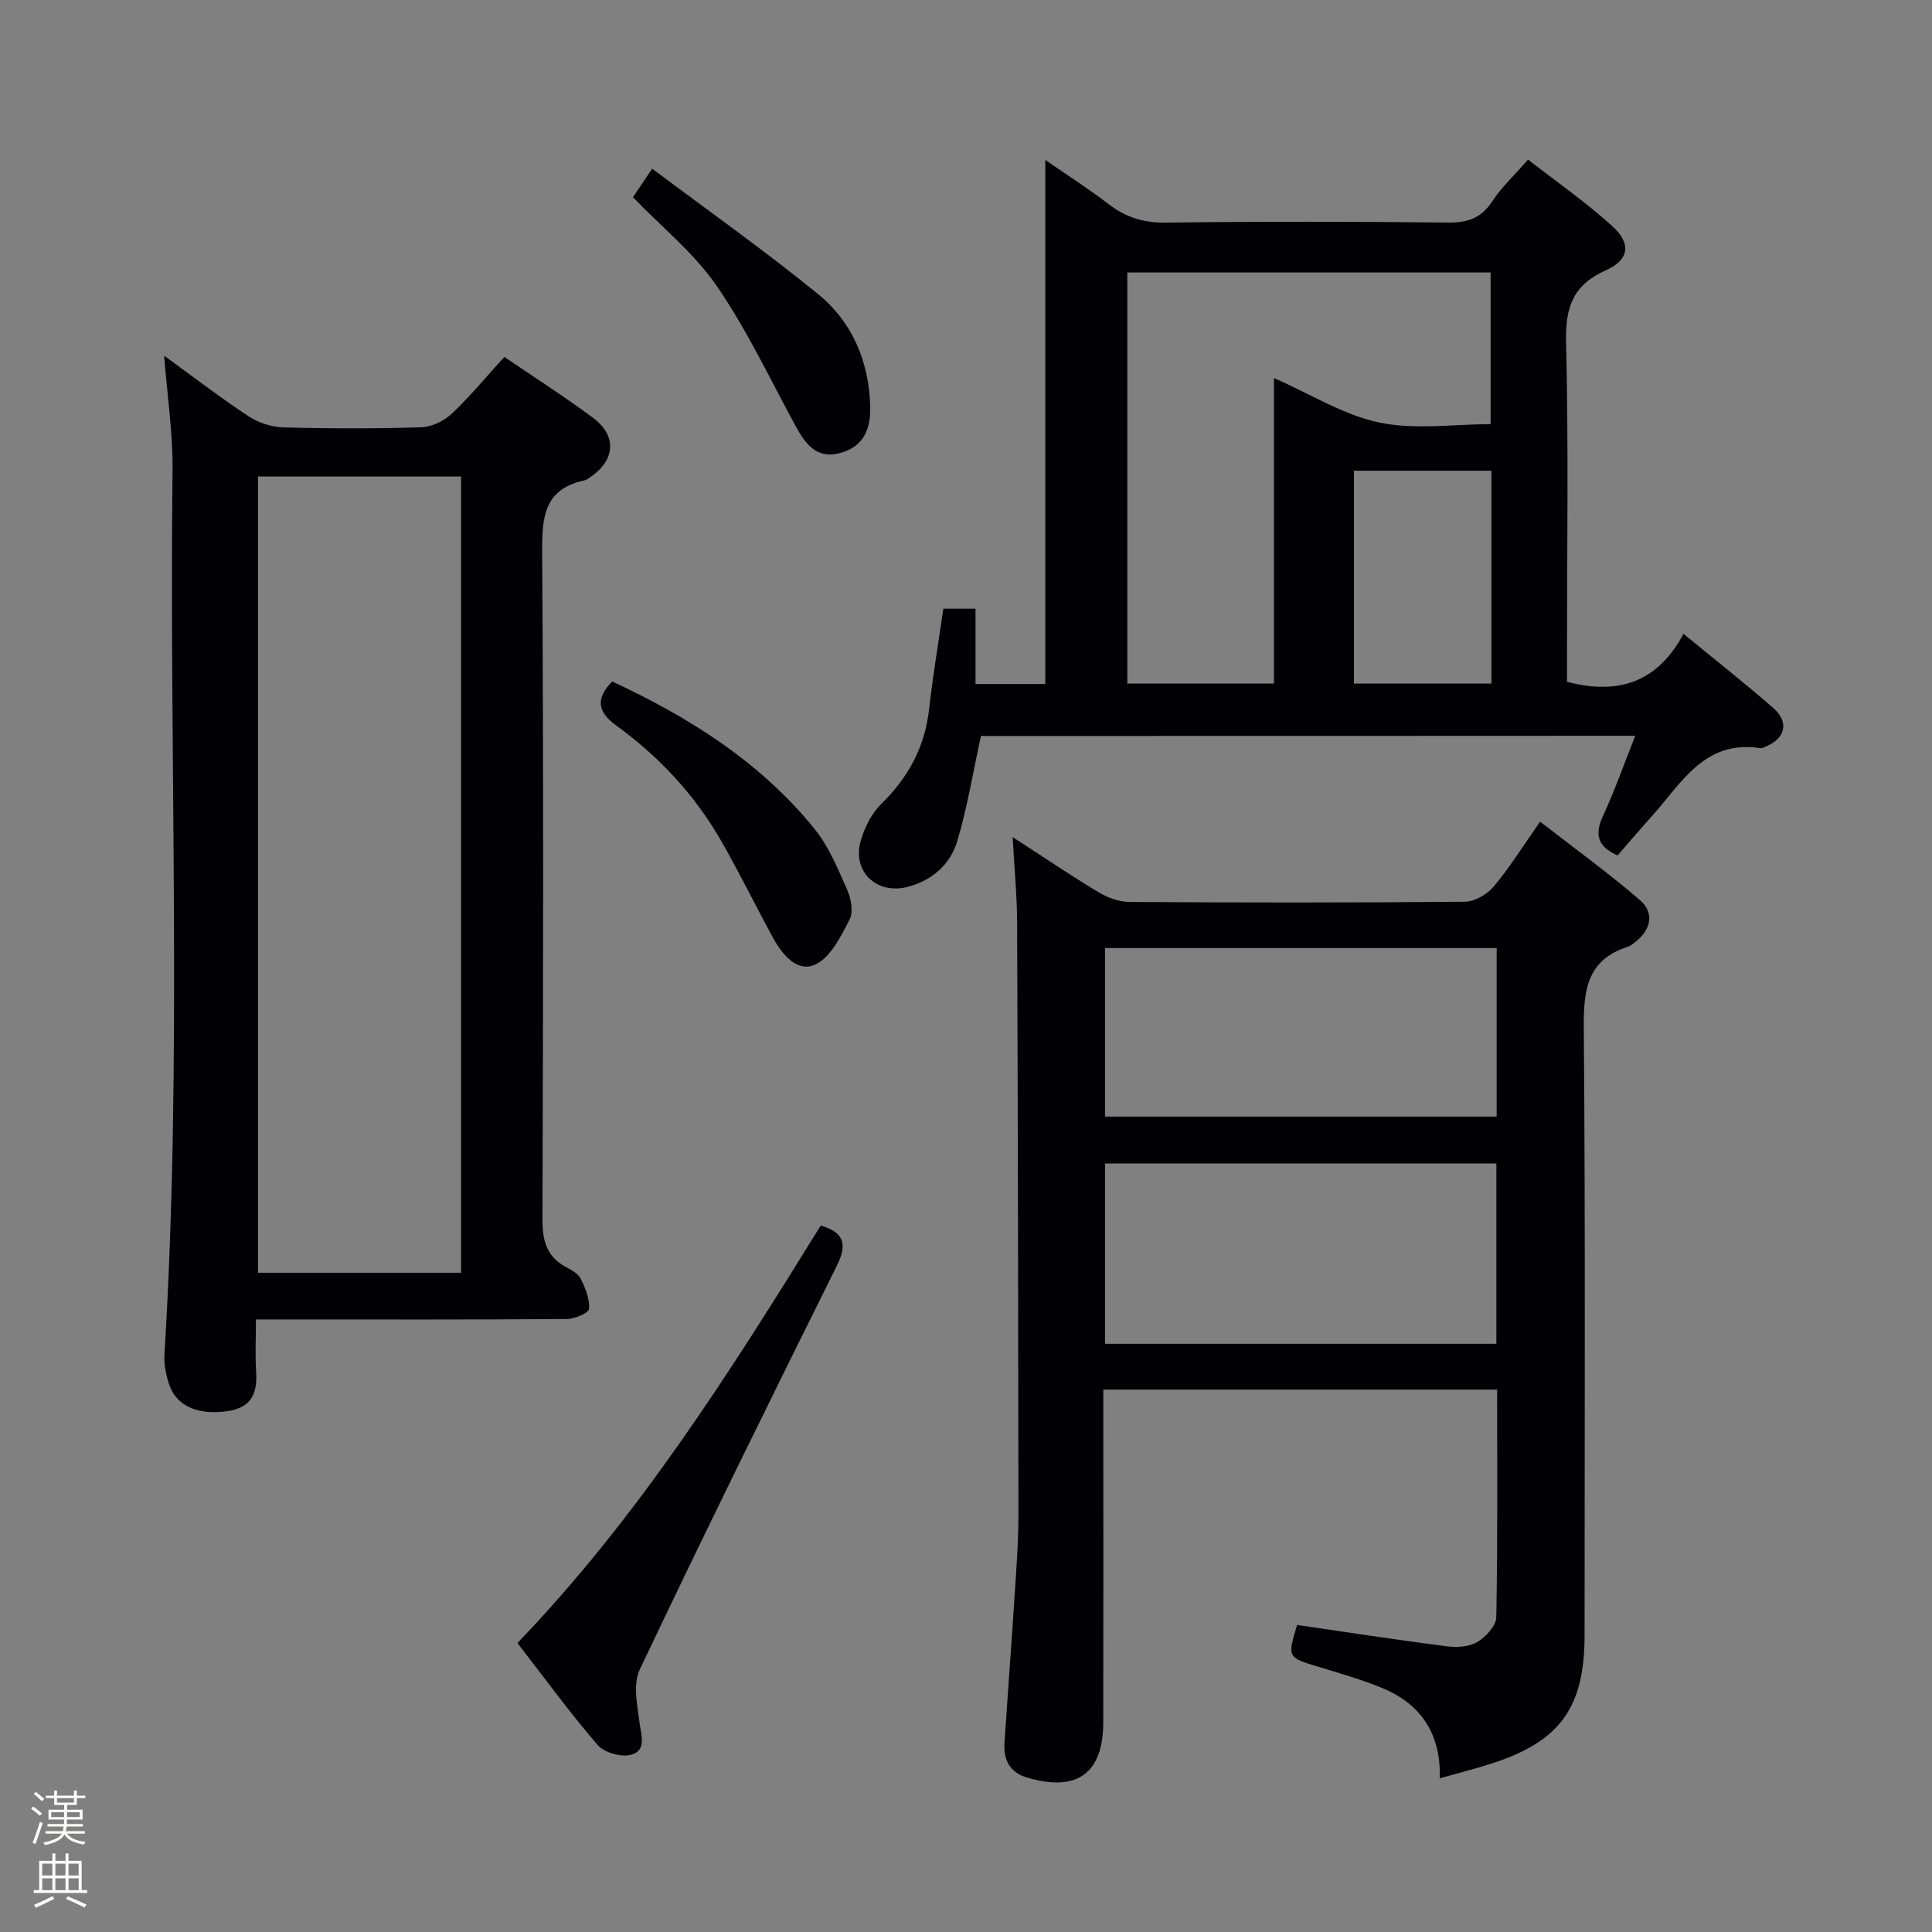 <svg enable-background="new 0 0 400 400" viewBox="0 0 400 400" xmlns="http://www.w3.org/2000/svg"><rect x="0" y="0" width="400" height="400" fill="#808080" stroke="none"/><path d="m6.44 374.46.42-.45c.65.47 1.27.95 1.85 1.44l-.45.49c-.65-.56-1.25-1.06-1.82-1.48m.93 7.33-.63-.26c.55-1.36 1.05-2.8 1.52-4.33.19.1.38.19.59.27-.46 1.29-.95 2.73-1.48 4.32m-.38-10.38.44-.42c.43.34 1.01.82 1.74 1.44l-.49.49c-.53-.51-1.09-1.01-1.69-1.51m2.5.35h1.72v-1.04h.59v1.04h3.52v-1.04h.59v1.04h1.75v.53h-1.75v1.42h-2.03v.97h3.22v2.03h-3.24c0 .35-.01.66-.03.93h3.32v.53h-3.37c-.03.27-.08.58-.15.94h3.96v.53h-3.71c.67.92 1.93 1.48 3.79 1.68-.13.24-.23.44-.29.59-2.13-.38-3.48-1.08-4.04-2.12-.43.97-1.77 1.72-4.03 2.23-.09-.19-.2-.37-.33-.55 2.1-.42 3.37-1.03 3.81-1.83h-3.36v-.53h3.58c.08-.29.13-.61.16-.94h-3.33v-.53h3.39c.02-.27.04-.58.04-.93h-3.23v-2.03h3.25v-.97h-2.07v-1.42h-1.73zm1.12 3.44v1h2.65c.01-.3.02-.44.01-.4v-.25-.35zm1.19-2h3.52v-.91h-3.52zm4.71 2h-2.63v.59c0 .15-.01.28-.01.4h2.64z" fill="#fcfbfa"/><path d="m13.56 383.74h.63v1.52h2.72v6.07h1.13v.6h-11.06v-.6h1.13v-6.07h2.73v-1.52h.63v1.52h2.1v-1.52zm-2.69 8.83.38.56c-1.24.63-2.53 1.25-3.85 1.85-.1-.21-.21-.42-.34-.63 1.36-.55 2.63-1.15 3.81-1.78m-2.13-4.27h2.1v-2.45h-2.1zm0 3.04h2.1v-2.46h-2.1zm2.72-3.04h2.1v-2.45h-2.1zm0 3.04h2.1v-2.46h-2.1zm6.07 3.6c-1.41-.71-2.7-1.3-3.86-1.78l.35-.56c1.45.62 2.75 1.19 3.88 1.72zm-1.25-9.09h-2.1v2.45h2.1zm-2.09 5.49h2.1v-2.46h-2.1z" fill="#fcfbfa"/><g fill="#010105"><path d="m209.66 173.31c6.63 4.29 12.09 8.01 17.75 11.4 1.88 1.13 4.26 2.01 6.41 2.03 23.16.14 46.32.17 69.47-.05 2.04-.02 4.61-1.52 5.97-3.14 3.3-3.93 6.03-8.34 9.6-13.43 7.03 5.46 14.1 10.57 20.68 16.25 2.97 2.56 2.36 5.99-.84 8.56-.52.41-1.06.89-1.67 1.09-8.64 2.75-9.19 9.21-9.12 17.1.34 41.82.16 83.64.16 125.45 0 14.93-5.07 21.98-19.19 26.53-3.28 1.06-6.63 1.9-10.79 3.08.27-9.14-3.87-15.34-11.82-18.65-4.28-1.78-8.77-3.06-13.22-4.41-6.52-1.98-6.54-1.92-4.5-8.69 10.38 1.51 20.7 3.1 31.06 4.43 2.06.26 4.58.1 6.27-.91 1.75-1.05 3.87-3.34 3.91-5.12.3-15.61.18-31.23.18-47.13-27.2 0-53.95 0-81.54 0v5.89c0 20.99.03 41.99-.01 62.98-.02 10.63-5.44 14.52-15.79 11.45-3.65-1.08-4.9-3.74-4.66-7.28.75-11.1 1.57-22.2 2.29-33.31.3-4.65.61-9.3.6-13.95-.04-40.98-.12-81.96-.28-122.94-.04-5.31-.56-10.62-.92-17.23zm100.15 67.58c-27.16 0-54.13 0-81.03 0v37.33h81.03c0-12.63 0-24.9 0-37.33zm.06-44.61c-27.24 0-54 0-81.09 0v34.9h81.09c0-11.74 0-23.04 0-34.9z"/><path d="m203.1 152.37c-1.68 7.66-2.84 14.86-4.91 21.78-1.43 4.8-5.16 8.11-10.21 9.45-6.45 1.71-11.61-3.14-9.78-9.52.79-2.77 2.28-5.7 4.31-7.69 5.58-5.47 8.98-11.76 9.85-19.57.76-6.84 1.92-13.64 2.95-20.79h6.66v15.59h14.45c0-35.72 0-71.45 0-108.51 5.02 3.48 9.16 6.11 13.03 9.1 3.57 2.76 7.28 3.94 11.9 3.88 19.49-.25 38.98-.22 58.47-.01 4.07.04 6.88-.93 9.16-4.43 1.87-2.87 4.47-5.27 7.39-8.61 5.99 4.68 12.13 8.92 17.57 13.91 3.85 3.53 3.31 6.89-1.42 8.99-6.79 3.01-8.45 7.6-8.28 14.78.52 21.64.19 43.31.19 64.96v5.48c10.86 2.85 18.87-.09 24.12-9.93 6.56 5.39 12.68 10.2 18.54 15.31 3.42 2.97 2.59 6.39-1.61 8.07-.31.12-.65.35-.94.3-11.64-1.86-16.42 7.27-22.59 14.13-2.42 2.69-4.77 5.46-7.05 8.07-4.24-1.88-4.75-4.42-3.02-8.17 2.42-5.25 4.35-10.72 6.68-16.6-45.69.03-90.83.03-135.46.03zm60.66-74.1c7.63 3.35 14.43 7.67 21.81 9.21 7.42 1.55 15.41.34 23.04.34 0-10.99 0-21.08 0-31.4-25.23 0-50.14 0-75.21 0v85.1h30.36c0-21.2 0-42 0-63.25zm45.02 19.19c-9.86 0-19.22 0-28.47 0v44.07h28.47c0-14.84 0-29.26 0-44.07z"/><path d="m33.98 73.64c5.9 4.28 11.55 8.64 17.5 12.56 2.06 1.36 4.82 2.22 7.29 2.29 9.49.26 19 .28 28.49-.03 2.15-.07 4.69-1.32 6.29-2.83 3.75-3.52 7.03-7.53 10.87-11.73 6.15 4.19 12.41 8.18 18.35 12.6 5 3.72 4.63 8.7-.48 12.24-.41.28-.84.62-1.31.72-8.39 1.82-8.78 7.66-8.73 14.94.3 46 .21 91.99.06 137.99-.01 4.42.81 7.76 4.86 9.93 1.16.62 2.55 1.39 3.08 2.46.95 1.93 1.88 4.2 1.69 6.22-.08.86-2.99 2.08-4.62 2.09-19.5.15-39 .09-58.5.09-1.78 0-3.57 0-5.83 0 0 4.02-.18 7.49.04 10.93.28 4.47-1.05 7.34-5.94 8.05-5.95.86-10.49-.93-12.04-5.45-.68-2-1.13-4.24-1-6.34 3.72-60.92.96-121.91 1.67-182.86.1-7.75-1.09-15.52-1.74-23.87zm19.43 25.02v164.85h42.05c0-55.15 0-109.87 0-164.85-14.14 0-27.92 0-42.05 0z"/><path d="m107.13 340.17c25.03-26.06 44.02-56.09 62.79-86.43 4.82 1.41 5.57 3.82 3.33 8.33-13.79 27.76-27.49 55.57-40.79 83.57-1.44 3.02-.53 7.38-.05 11.03.37 2.74 1.51 5.84-1.87 6.66-2.04.5-5.47-.49-6.82-2.06-5.74-6.67-10.93-13.8-16.59-21.1z"/><path d="m126.74 141.09c15.94 7.41 30.63 16.64 41.85 30.46 2.95 3.63 4.83 8.21 6.76 12.55.83 1.86 1.39 4.66.56 6.25-1.8 3.49-3.93 7.86-7.11 9.34-3.75 1.75-6.88-2.09-8.79-5.59-3.64-6.68-6.98-13.54-10.78-20.14-5.45-9.48-12.83-17.36-21.65-23.75-4.12-3-4.1-5.71-.84-9.12z"/><path d="m131.05 40.84c.93-1.38 2.12-3.15 3.97-5.92 11.66 8.75 23.33 16.98 34.37 25.99 7.09 5.78 10.53 13.94 10.78 23.26.13 4.66-1.38 8.28-6.16 9.61-4.9 1.36-7.24-1.82-9.29-5.58-5.31-9.76-10.07-19.9-16.34-29.01-4.62-6.74-11.29-12.09-17.33-18.35z"/></g></svg>